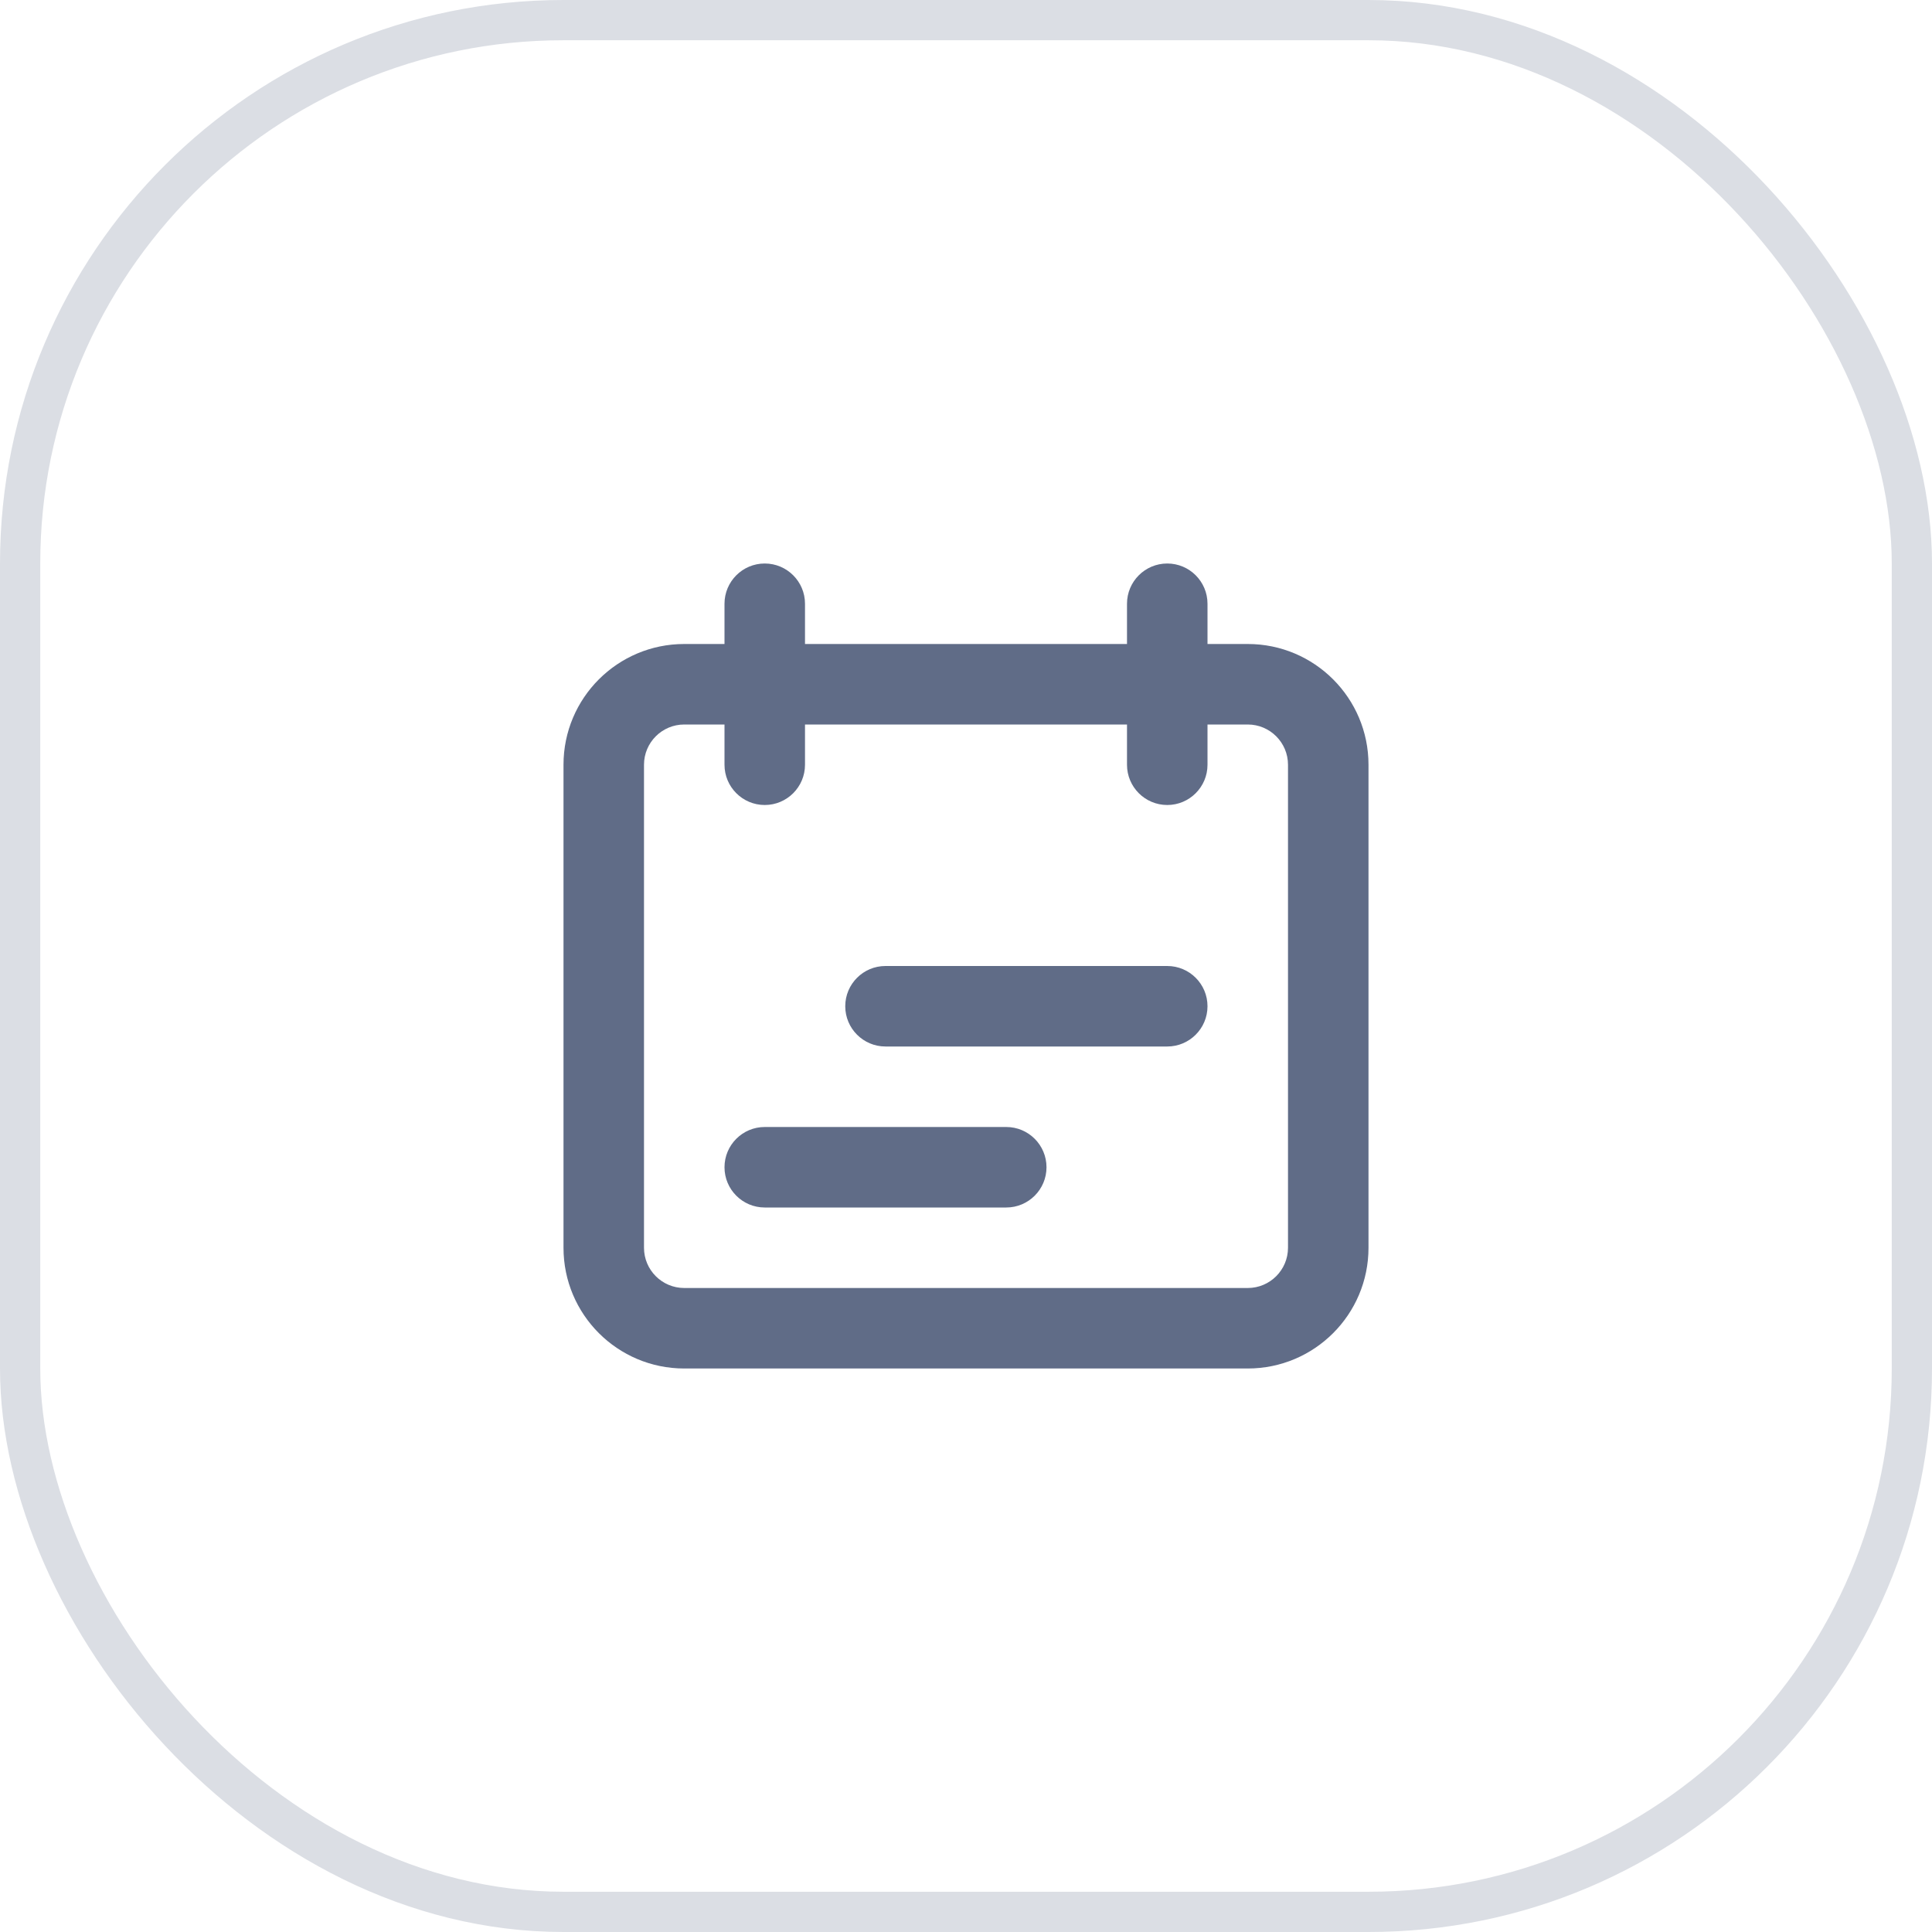 <svg width="48" height="48" viewBox="0 0 48 48" fill="none" xmlns="http://www.w3.org/2000/svg">
<rect x="0.5" y="0.5" width="47" height="47" rx="13.5" stroke="#DBDEE4"/>
<path fill-rule="evenodd" clip-rule="evenodd" d="M31 18H17C16.448 18 16 18.448 16 19V31C16 31.552 16.448 32 17 32H31C31.552 32 32 31.552 32 31V19C32 18.448 31.552 18 31 18ZM17 16C15.343 16 14 17.343 14 19V31C14 32.657 15.343 34 17 34H31C32.657 34 34 32.657 34 31V19C34 17.343 32.657 16 31 16H17Z" fill="#606C87"/>
<path fill-rule="evenodd" clip-rule="evenodd" d="M22 24C21.448 24 21 24.448 21 25C21 25.552 21.448 26 22 26H29C29.552 26 30 25.552 30 25C30 24.448 29.552 24 29 24H22ZM19 28C18.448 28 18 28.448 18 29C18 29.552 18.448 30 19 30H25C25.552 30 26 29.552 26 29C26 28.448 25.552 28 25 28H19Z" fill="#606C87"/>
<path fill-rule="evenodd" clip-rule="evenodd" d="M19 14C18.448 14 18 14.448 18 15V19C18 19.552 18.448 20 19 20C19.552 20 20 19.552 20 19V15C20 14.448 19.552 14 19 14ZM29 14C28.448 14 28 14.448 28 15V19C28 19.552 28.448 20 29 20C29.552 20 30 19.552 30 19V15C30 14.448 29.552 14 29 14Z" fill="#606C87"/>
</svg>
